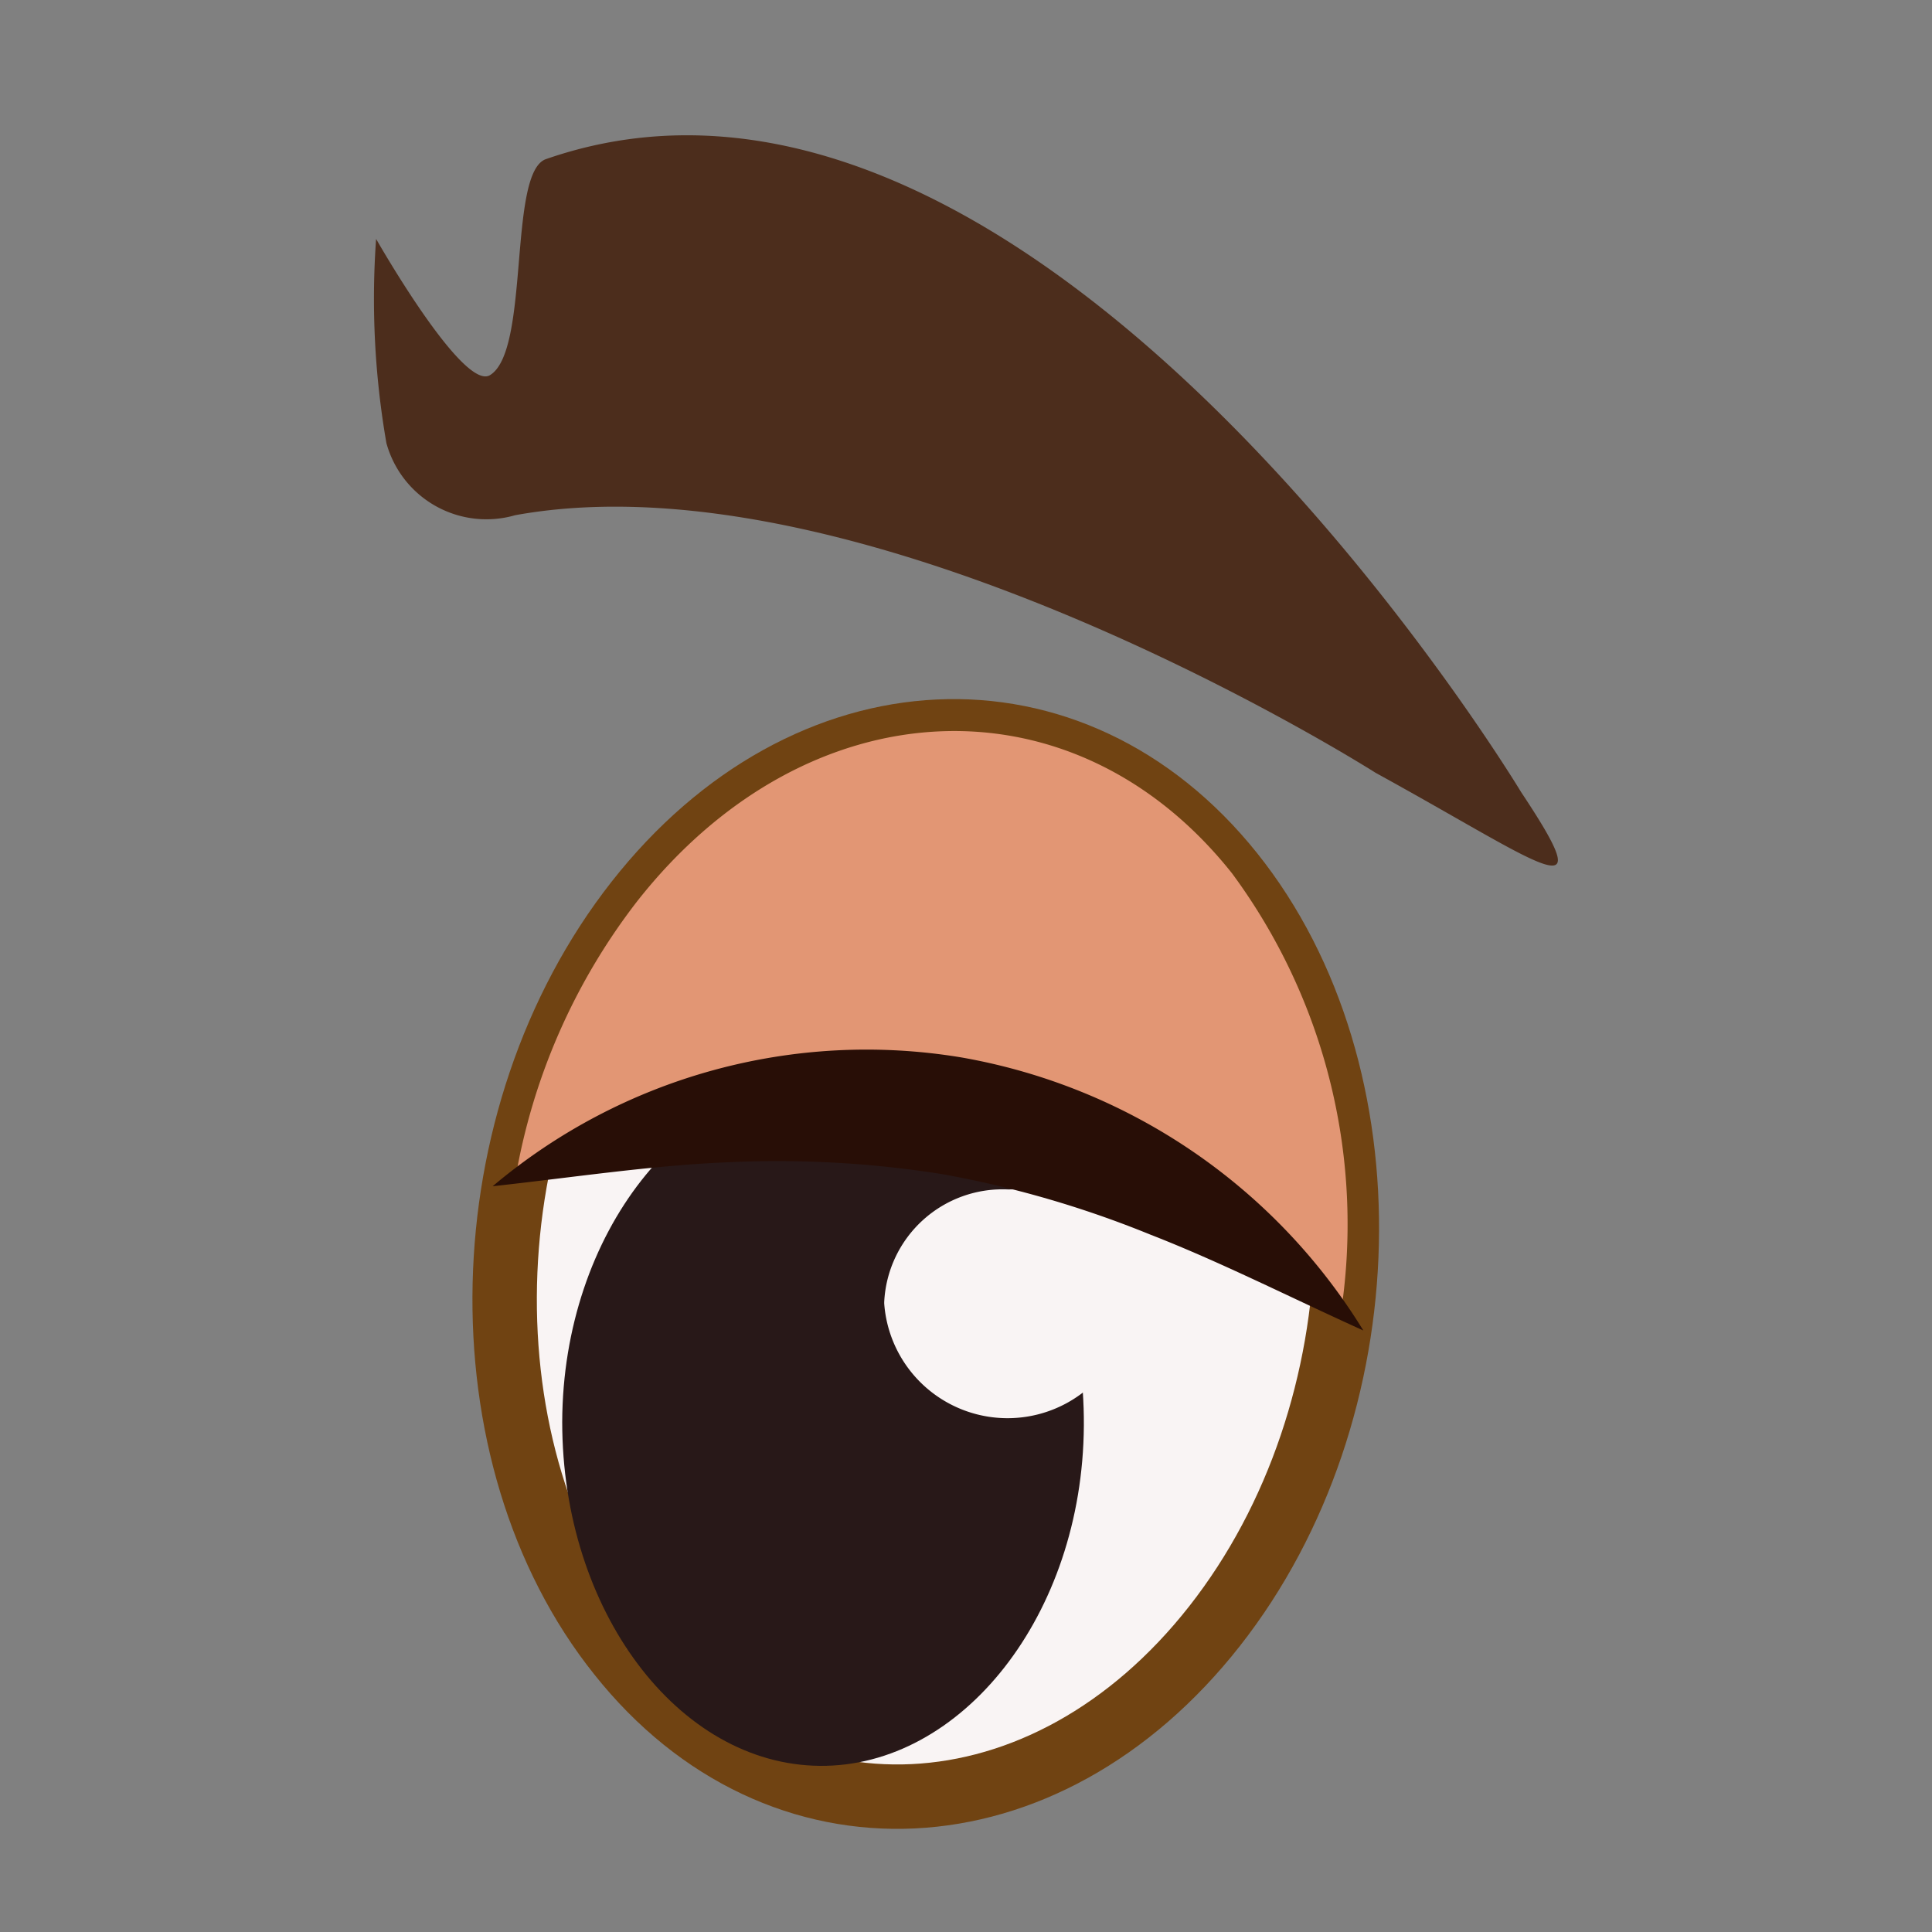 <svg id="Layer_1" data-name="Layer 1" xmlns="http://www.w3.org/2000/svg" viewBox="0 0 30 30"><rect x="0" y="0" width="30" height="30" fill="#808080" stroke="none"/><defs><style>.cls-1{fill:#4c2d1c;}.cls-2,.cls-4{fill:#f9f4f4;}.cls-2{stroke:#704312;stroke-miterlimit:10;}.cls-3{fill:#281818;}.cls-5{fill:#e29674;}.cls-6{fill:#280e06;}</style></defs><path class="cls-1" d="M23.62,12.3S16.11-.18,8.48,2.47c-.6.2-.24,3-.88,3.36-.43.22-1.76-2.12-1.76-2.12A13.08,13.08,0,0,0,6,6.88,1.61,1.61,0,0,0,8,8c5.5-1,13.36,4,13.36,4C24,13.45,24.89,14.21,23.62,12.3Z"/><path class="cls-2" d="M9.62,25.69c2.47,3.11,6.61,2.91,9.24-.44s2.75-8.59.27-11.69-6.61-2.91-9.24.44-2.75,8.59-.27,11.69"/><path class="cls-3" d="M8.73,22.08c0,2.93,1.8,5.32,4,5.34s4.08-2.34,4.1-5.28-1.8-5.32-4-5.34-4.09,2.34-4.1,5.28"/><path class="cls-4" d="M13.73,20.24a1.92,1.92,0,0,0,3.83,0,1.83,1.83,0,0,0-1.9-1.77,1.84,1.84,0,0,0-1.93,1.75"/><path class="cls-5" d="M20.81,20.46a9.17,9.17,0,0,0-1.68-6.9c-2.47-3.11-6.61-2.91-9.24.44A9.7,9.7,0,0,0,8,18.32C13.1,16.39,17.19,17.67,20.81,20.46Z"/><path class="cls-6" d="M7.65,18.42a9,9,0,0,1,7.28-2,9.18,9.18,0,0,1,6.24,4.24c-1.17-.53-2.23-1.07-3.31-1.49a16.11,16.11,0,0,0-3.24-.94,16.34,16.34,0,0,0-3.37-.18C10.1,18.1,8.92,18.28,7.65,18.42Z"/></svg>